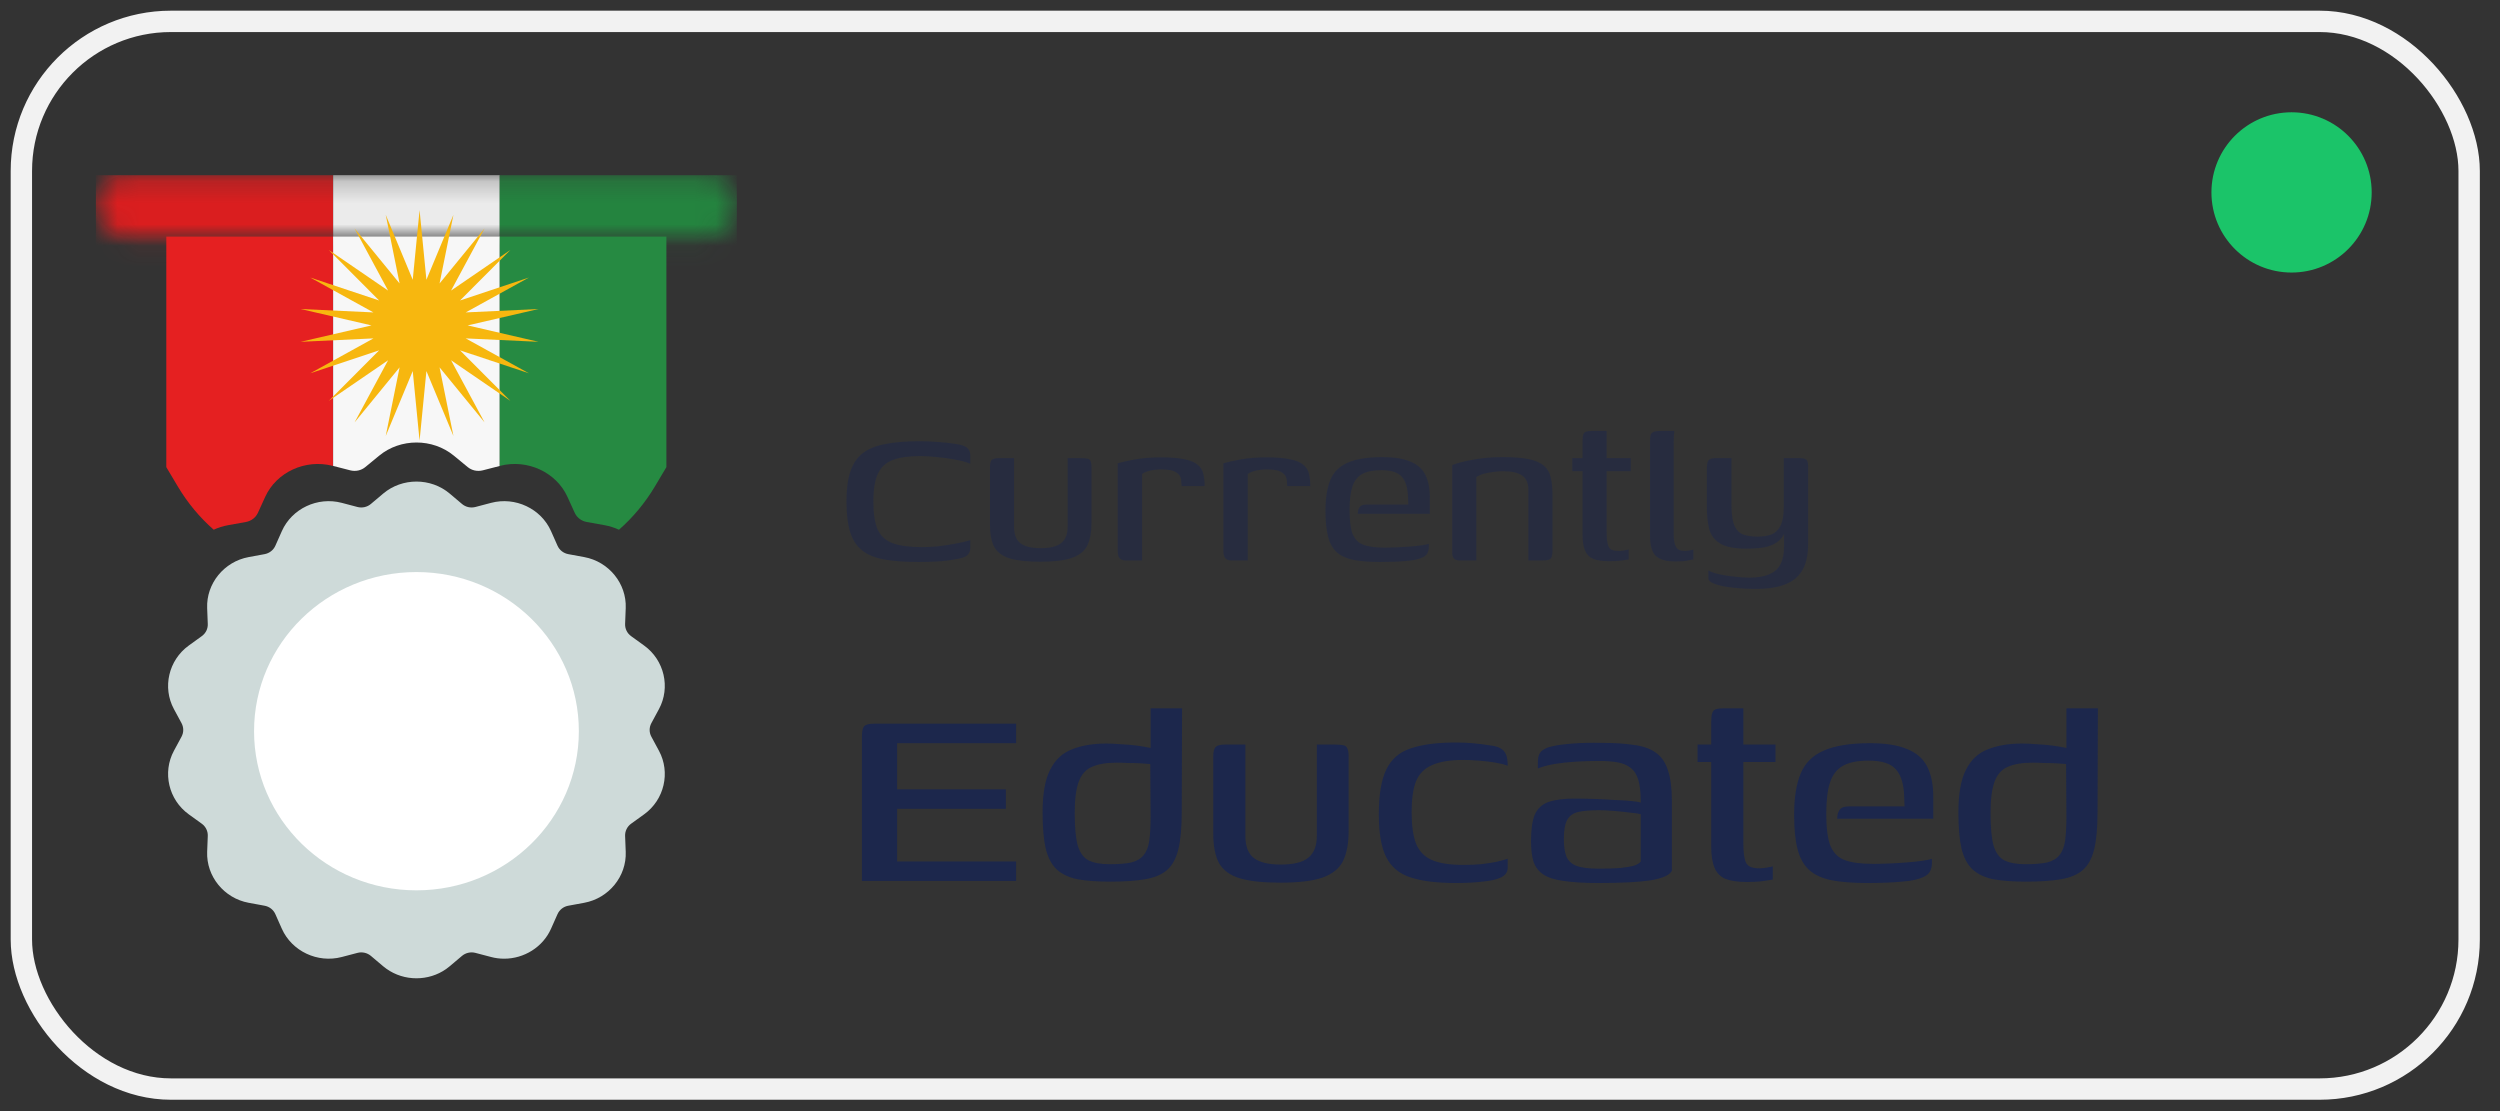 <svg width="117" height="52" viewBox="0 0 117 52" fill="none" xmlns="http://www.w3.org/2000/svg">
<rect x="0" y="0" width="117" height="52" fill="#333333" stroke="none"/>
<rect x="1" y="1" width="114.556" height="49.968" rx="7" stroke="#F2F2F2"/>
<mask id="mask0_3420_17465" style="mask-type:alpha" maskUnits="userSpaceOnUse" x="4" y="8" width="31" height="4">
<rect x="4.488" y="8.198" width="30" height="2.877" rx="1.438" fill="#F3B811"/>
</mask>
<g mask="url(#mask0_3420_17465)">
<path d="M4.488 8.198H15.588V18.987V24.022H13.389C10.451 24.022 7.662 22.73 5.762 20.489L4.488 18.987V8.198Z" fill="#E52021"/>
<rect x="15.592" y="8.198" width="7.8" height="15.823" fill="#F7F7F7"/>
<path d="M23.383 8.198H34.483V18.987L33.209 20.489C31.309 22.73 28.52 24.022 25.582 24.022H23.383V18.987V8.198Z" fill="#268A42"/>
<rect x="4.488" y="8.198" width="30" height="2.877" rx="1.438" fill="black" fill-opacity="0.05"/>
</g>
<path fill-rule="evenodd" clip-rule="evenodd" d="M15.583 11.074H7.783V21.863L8.326 22.774C8.782 23.541 9.35 24.218 10.001 24.791C10.209 24.694 10.432 24.623 10.666 24.58L11.506 24.429C11.63 24.407 11.746 24.356 11.845 24.281C11.943 24.206 12.021 24.109 12.071 23.998L12.413 23.249C12.938 22.097 14.291 21.474 15.56 21.8L15.583 21.805V11.074Z" fill="#E52021"/>
<path fill-rule="evenodd" clip-rule="evenodd" d="M23.39 11.074H15.59V21.805L16.394 22.012C16.515 22.043 16.643 22.045 16.766 22.019C16.889 21.992 17.003 21.937 17.098 21.858L17.746 21.325C18.742 20.504 20.244 20.504 21.24 21.325L21.887 21.858C21.982 21.937 22.096 21.992 22.219 22.019C22.342 22.045 22.47 22.043 22.592 22.012L23.39 21.807V11.074Z" fill="#F7F7F7"/>
<path fill-rule="evenodd" clip-rule="evenodd" d="M31.187 11.074H23.387V21.805L23.407 21.8C24.676 21.474 26.03 22.097 26.555 23.249L26.896 23.998C26.946 24.109 27.024 24.206 27.122 24.281C27.221 24.356 27.337 24.407 27.461 24.429L28.301 24.58C28.536 24.623 28.759 24.695 28.968 24.792C29.619 24.219 30.187 23.541 30.644 22.774L31.187 21.863V11.074Z" fill="#268A42"/>
<path d="M19.636 9.835L19.956 13.094L21.221 10.053L20.571 13.267L22.677 10.691L21.11 13.599L23.887 11.697L21.529 14.063L24.753 12.989L21.795 14.621L25.204 14.462L21.886 15.229L25.204 15.997L21.795 15.837L24.753 17.47L21.529 16.396L23.887 18.762L21.11 16.86L22.677 19.767L20.571 17.192L21.221 20.405L19.956 17.365L19.636 20.624L19.316 17.365L18.052 20.405L18.701 17.192L16.595 19.767L18.163 16.86L15.385 18.762L17.743 16.396L14.52 17.47L17.477 15.837L14.069 15.997L17.386 15.229L14.069 14.462L17.477 14.621L14.52 12.989L17.743 14.063L15.385 11.697L18.163 13.599L16.595 10.691L18.701 13.267L18.052 10.053L19.316 13.094L19.636 9.835Z" fill="#F7B70F"/>
<path fill-rule="evenodd" clip-rule="evenodd" d="M30.483 34.476C30.431 34.379 30.403 34.271 30.403 34.161C30.403 34.051 30.431 33.943 30.483 33.845L30.839 33.186C31.387 32.172 31.09 30.894 30.147 30.213L29.534 29.77C29.444 29.705 29.371 29.619 29.323 29.52C29.274 29.421 29.251 29.312 29.255 29.202L29.284 28.456C29.328 27.31 28.494 26.285 27.344 26.072L26.596 25.934C26.485 25.913 26.382 25.867 26.294 25.798C26.206 25.73 26.137 25.641 26.092 25.54L25.788 24.856C25.321 23.804 24.116 23.235 22.985 23.533L22.25 23.727C22.141 23.755 22.027 23.757 21.918 23.733C21.809 23.709 21.707 23.658 21.622 23.586L21.046 23.099C20.159 22.35 18.821 22.35 17.934 23.099L17.357 23.586C17.272 23.658 17.17 23.708 17.061 23.733C16.952 23.757 16.838 23.755 16.729 23.727L15.994 23.533C14.863 23.235 13.658 23.804 13.191 24.856L12.887 25.54C12.842 25.641 12.773 25.73 12.685 25.798C12.597 25.867 12.494 25.913 12.383 25.934L11.635 26.072C10.485 26.285 9.651 27.31 9.695 28.456L9.724 29.202C9.728 29.312 9.705 29.421 9.657 29.52C9.608 29.619 9.535 29.705 9.445 29.77L8.832 30.213C7.89 30.894 7.592 32.172 8.14 33.186L8.496 33.845C8.548 33.943 8.576 34.051 8.576 34.161C8.576 34.271 8.548 34.379 8.496 34.476L8.14 35.136C7.592 36.15 7.89 37.428 8.832 38.109L9.445 38.551C9.535 38.617 9.608 38.703 9.656 38.802C9.705 38.901 9.728 39.01 9.724 39.12L9.695 39.865C9.651 41.012 10.485 42.037 11.635 42.25L12.027 42.322L12.028 42.322L12.383 42.388C12.493 42.408 12.597 42.455 12.685 42.523C12.773 42.592 12.842 42.681 12.886 42.781L13.19 43.465C13.658 44.517 14.863 45.086 15.994 44.788L16.729 44.595C16.838 44.566 16.951 44.564 17.061 44.589C17.17 44.613 17.272 44.664 17.357 44.735L17.933 45.222C17.981 45.263 18.031 45.301 18.082 45.337L18.082 45.337L18.082 45.337C18.498 45.635 18.994 45.784 19.489 45.784C19.978 45.784 20.466 45.64 20.878 45.351L20.878 45.351C20.936 45.311 20.992 45.268 21.045 45.222L21.622 44.735C21.707 44.664 21.809 44.613 21.918 44.589C22.027 44.564 22.141 44.566 22.25 44.595L22.985 44.788C23.187 44.842 23.392 44.867 23.594 44.867C24.523 44.867 25.404 44.329 25.788 43.465L26.092 42.781C26.137 42.681 26.206 42.592 26.294 42.523C26.382 42.455 26.485 42.408 26.596 42.388L26.927 42.327L26.927 42.327L26.927 42.327L27.344 42.25C28.494 42.037 29.328 41.012 29.284 39.865L29.255 39.12C29.251 39.01 29.274 38.901 29.323 38.802C29.371 38.703 29.444 38.617 29.534 38.551L30.147 38.109C31.09 37.428 31.387 36.15 30.839 35.136L30.483 34.476Z" fill="#CEDAD9"/>
<ellipse cx="19.49" cy="34.22" rx="7.6" ry="7.448" fill="white"/>
<circle cx="107.245" cy="9.005" r="3.25" fill="#828282"/>
<circle cx="107.245" cy="9.005" r="3.25" fill="white"/>
<circle cx="107.245" cy="9.005" r="3.25" fill="#1BC469"/>
<circle cx="107.245" cy="9.005" r="3.25" stroke="#1BC469"/>
<path opacity="0.5" d="M39.614 23.469C39.614 22.901 39.674 22.437 39.794 22.077C39.914 21.709 40.106 21.421 40.37 21.213C40.642 21.005 40.994 20.861 41.426 20.781C41.866 20.693 42.402 20.649 43.034 20.649C43.338 20.649 43.626 20.661 43.898 20.685C44.178 20.701 44.466 20.733 44.762 20.781C45.026 20.821 45.198 20.885 45.278 20.973C45.366 21.053 45.41 21.165 45.41 21.309V21.705C45.226 21.625 44.994 21.561 44.714 21.513C44.434 21.457 44.146 21.417 43.85 21.393C43.562 21.361 43.302 21.345 43.07 21.345C42.542 21.345 42.114 21.405 41.786 21.525C41.466 21.645 41.234 21.857 41.09 22.161C40.946 22.465 40.874 22.901 40.874 23.469C40.874 24.037 40.942 24.477 41.078 24.789C41.222 25.093 41.458 25.305 41.786 25.425C42.122 25.545 42.578 25.605 43.154 25.605C43.378 25.605 43.622 25.593 43.886 25.569C44.15 25.537 44.414 25.497 44.678 25.449C44.942 25.401 45.186 25.345 45.41 25.281V25.653C45.41 25.781 45.366 25.889 45.278 25.977C45.198 26.065 45.018 26.129 44.738 26.169C44.45 26.225 44.162 26.261 43.874 26.277C43.586 26.293 43.294 26.301 42.998 26.301C42.35 26.301 41.806 26.261 41.366 26.181C40.934 26.101 40.59 25.957 40.334 25.749C40.078 25.541 39.894 25.253 39.782 24.885C39.67 24.517 39.614 24.045 39.614 23.469ZM47.458 21.441V24.645C47.458 25.013 47.558 25.273 47.758 25.425C47.958 25.577 48.27 25.653 48.694 25.653C49.15 25.653 49.474 25.573 49.666 25.413C49.866 25.253 49.966 24.997 49.966 24.645V21.441C49.974 21.441 50.006 21.441 50.062 21.441C50.126 21.441 50.194 21.441 50.266 21.441C50.338 21.441 50.406 21.441 50.47 21.441C50.534 21.441 50.574 21.441 50.59 21.441C50.718 21.441 50.818 21.449 50.89 21.465C50.962 21.473 51.01 21.509 51.034 21.573C51.066 21.629 51.082 21.725 51.082 21.861V24.477C51.082 24.901 51.018 25.249 50.89 25.521C50.762 25.785 50.522 25.981 50.17 26.109C49.826 26.229 49.33 26.289 48.682 26.289C48.074 26.289 47.598 26.237 47.254 26.133C46.918 26.029 46.678 25.853 46.534 25.605C46.398 25.349 46.33 25.001 46.33 24.561V21.861C46.33 21.693 46.358 21.581 46.414 21.525C46.47 21.469 46.582 21.441 46.75 21.441C46.87 21.441 46.986 21.441 47.098 21.441C47.218 21.441 47.338 21.441 47.458 21.441ZM53.449 26.229H52.681C52.561 26.229 52.469 26.197 52.405 26.133C52.341 26.069 52.309 25.949 52.309 25.773V21.681C52.501 21.625 52.769 21.565 53.113 21.501C53.457 21.437 53.869 21.405 54.349 21.405C54.821 21.405 55.193 21.437 55.465 21.501C55.737 21.557 55.937 21.645 56.065 21.765C56.201 21.877 56.285 22.017 56.317 22.185C56.357 22.345 56.377 22.533 56.377 22.749H55.297L55.285 22.581C55.285 22.389 55.233 22.253 55.129 22.173C55.033 22.085 54.917 22.029 54.781 22.005C54.645 21.981 54.509 21.969 54.373 21.969C54.165 21.969 53.977 21.989 53.809 22.029C53.649 22.069 53.529 22.121 53.449 22.185V26.229ZM58.394 26.229H57.626C57.506 26.229 57.414 26.197 57.35 26.133C57.286 26.069 57.254 25.949 57.254 25.773V21.681C57.446 21.625 57.714 21.565 58.058 21.501C58.402 21.437 58.814 21.405 59.294 21.405C59.766 21.405 60.138 21.437 60.41 21.501C60.682 21.557 60.882 21.645 61.01 21.765C61.146 21.877 61.23 22.017 61.262 22.185C61.302 22.345 61.322 22.533 61.322 22.749H60.242L60.23 22.581C60.23 22.389 60.178 22.253 60.074 22.173C59.978 22.085 59.862 22.029 59.726 22.005C59.59 21.981 59.454 21.969 59.318 21.969C59.11 21.969 58.922 21.989 58.754 22.029C58.594 22.069 58.474 22.121 58.394 22.185V26.229ZM64.588 26.301C64.1 26.301 63.688 26.269 63.352 26.205C63.024 26.141 62.76 26.021 62.56 25.845C62.368 25.669 62.232 25.425 62.152 25.113C62.072 24.801 62.032 24.397 62.032 23.901C62.032 23.309 62.108 22.829 62.26 22.461C62.412 22.093 62.68 21.825 63.064 21.657C63.456 21.481 64 21.393 64.696 21.393C65.24 21.393 65.672 21.461 65.992 21.597C66.32 21.725 66.556 21.929 66.7 22.209C66.844 22.489 66.916 22.845 66.916 23.277V24.045H63.544C63.544 23.917 63.572 23.813 63.628 23.733C63.684 23.653 63.788 23.613 63.94 23.613H65.908L65.896 23.301C65.888 22.853 65.792 22.525 65.608 22.317C65.432 22.109 65.112 22.005 64.648 22.005C64.264 22.005 63.964 22.065 63.748 22.185C63.532 22.305 63.38 22.501 63.292 22.773C63.204 23.037 63.16 23.405 63.16 23.877C63.16 24.365 63.208 24.737 63.304 24.993C63.408 25.241 63.576 25.409 63.808 25.497C64.048 25.585 64.38 25.629 64.804 25.629C64.956 25.629 65.132 25.625 65.332 25.617C65.54 25.609 65.748 25.597 65.956 25.581C66.172 25.565 66.364 25.545 66.532 25.521C66.7 25.497 66.812 25.473 66.868 25.449V25.617C66.868 25.705 66.848 25.793 66.808 25.881C66.768 25.969 66.684 26.041 66.556 26.097C66.388 26.177 66.14 26.229 65.812 26.253C65.492 26.285 65.084 26.301 64.588 26.301ZM68.301 26.229C68.077 26.229 67.965 26.117 67.965 25.893V21.765C68.205 21.669 68.529 21.585 68.937 21.513C69.345 21.433 69.809 21.393 70.329 21.393C70.841 21.393 71.249 21.425 71.553 21.489C71.865 21.553 72.101 21.657 72.261 21.801C72.421 21.937 72.525 22.117 72.573 22.341C72.629 22.565 72.657 22.841 72.657 23.169V25.773C72.657 25.885 72.645 25.977 72.621 26.049C72.605 26.121 72.561 26.169 72.489 26.193C72.425 26.217 72.325 26.229 72.189 26.229H71.529V22.929C71.529 22.617 71.433 22.393 71.241 22.257C71.049 22.121 70.745 22.053 70.329 22.053C70.201 22.053 70.057 22.065 69.897 22.089C69.737 22.105 69.585 22.133 69.441 22.173C69.297 22.213 69.181 22.265 69.093 22.329V26.229H68.301ZM75.323 26.265C75.003 26.265 74.751 26.229 74.567 26.157C74.391 26.085 74.263 25.957 74.183 25.773C74.103 25.589 74.063 25.341 74.063 25.029V22.053H73.583V21.441H74.063V20.649C74.063 20.505 74.075 20.401 74.099 20.337C74.123 20.265 74.163 20.221 74.219 20.205C74.283 20.181 74.375 20.169 74.495 20.169H75.191C75.191 20.185 75.191 20.221 75.191 20.277C75.191 20.325 75.191 20.397 75.191 20.493V21.441H76.319V22.053H75.191V24.921C75.191 25.233 75.223 25.457 75.287 25.593C75.351 25.721 75.503 25.785 75.743 25.785C75.823 25.785 75.911 25.777 76.007 25.761C76.111 25.745 76.183 25.729 76.223 25.713V26.181C76.175 26.189 76.071 26.205 75.911 26.229C75.751 26.253 75.555 26.265 75.323 26.265ZM78.411 26.277C77.987 26.277 77.683 26.193 77.499 26.025C77.315 25.849 77.223 25.541 77.223 25.101V20.649C77.223 20.521 77.231 20.425 77.247 20.361C77.271 20.289 77.315 20.241 77.379 20.217C77.443 20.185 77.539 20.169 77.667 20.169H78.363C78.363 20.185 78.355 20.249 78.339 20.361C78.331 20.473 78.327 20.605 78.327 20.757V24.957C78.327 25.253 78.363 25.465 78.435 25.593C78.507 25.721 78.643 25.785 78.843 25.785C78.907 25.785 78.983 25.777 79.071 25.761C79.167 25.745 79.227 25.733 79.251 25.725V26.181C79.203 26.189 79.119 26.205 78.999 26.229C78.879 26.261 78.683 26.277 78.411 26.277ZM82.196 27.561C81.804 27.561 81.436 27.541 81.092 27.501C80.756 27.469 80.48 27.413 80.264 27.333C80.056 27.261 79.952 27.169 79.952 27.057V26.697C80.08 26.769 80.252 26.829 80.468 26.877C80.692 26.925 80.924 26.961 81.164 26.985C81.412 27.017 81.648 27.033 81.872 27.033C82.256 27.033 82.564 26.981 82.796 26.877C83.036 26.781 83.212 26.625 83.324 26.409C83.436 26.193 83.492 25.917 83.492 25.581V24.993C83.42 25.153 83.304 25.285 83.144 25.389C82.992 25.493 82.8 25.569 82.568 25.617C82.336 25.657 82.056 25.677 81.728 25.677C81.176 25.677 80.768 25.597 80.504 25.437C80.24 25.277 80.068 25.049 79.988 24.753C79.916 24.457 79.88 24.113 79.88 23.721V21.957C79.88 21.837 79.888 21.741 79.904 21.669C79.92 21.589 79.956 21.533 80.012 21.501C80.068 21.461 80.16 21.441 80.288 21.441H81.032C81.032 21.649 81.032 21.841 81.032 22.017C81.032 22.193 81.032 22.365 81.032 22.533C81.032 22.693 81.032 22.865 81.032 23.049C81.032 23.225 81.032 23.417 81.032 23.625C81.032 24.081 81.084 24.417 81.188 24.633C81.292 24.841 81.436 24.973 81.62 25.029C81.804 25.085 82.016 25.113 82.256 25.113C82.496 25.113 82.708 25.081 82.892 25.017C83.076 24.945 83.22 24.809 83.324 24.609C83.428 24.409 83.48 24.109 83.48 23.709V21.441H84.212C84.356 21.441 84.46 21.461 84.524 21.501C84.588 21.541 84.62 21.657 84.62 21.849V25.485C84.62 26.205 84.428 26.729 84.044 27.057C83.66 27.393 83.044 27.561 82.196 27.561Z" fill="#1C274C"/>
<path d="M40.338 41.229V34.477C40.338 34.243 40.37 34.083 40.434 33.997C40.508 33.912 40.663 33.869 40.898 33.869H47.554V34.781H41.986V36.941H47.074V37.853H41.986V40.317H47.554V41.229H40.338ZM48.793 38.013C48.793 37.149 48.91 36.488 49.145 36.029C49.38 35.56 49.721 35.24 50.169 35.069C50.617 34.888 51.156 34.797 51.785 34.797C51.977 34.797 52.196 34.808 52.441 34.829C52.697 34.84 52.948 34.861 53.193 34.893C53.438 34.925 53.657 34.963 53.849 35.005C54.041 35.037 54.175 35.075 54.249 35.117L53.849 35.309V33.149H55.321L55.305 38.013C55.305 38.739 55.252 39.32 55.145 39.757C55.038 40.184 54.862 40.504 54.617 40.717C54.372 40.931 54.031 41.075 53.593 41.149C53.156 41.224 52.612 41.261 51.961 41.261C51.353 41.261 50.841 41.224 50.425 41.149C50.02 41.064 49.694 40.909 49.449 40.685C49.215 40.461 49.044 40.136 48.937 39.709C48.841 39.283 48.793 38.717 48.793 38.013ZM51.929 40.445C52.345 40.445 52.681 40.419 52.937 40.365C53.193 40.301 53.385 40.189 53.513 40.029C53.652 39.869 53.742 39.645 53.785 39.357C53.828 39.059 53.849 38.675 53.849 38.205L53.833 35.757C53.727 35.747 53.583 35.736 53.401 35.725C53.22 35.715 53.028 35.709 52.825 35.709C52.623 35.699 52.436 35.693 52.265 35.693C51.785 35.693 51.401 35.757 51.113 35.885C50.825 36.003 50.617 36.232 50.489 36.573C50.361 36.915 50.297 37.405 50.297 38.045C50.297 38.728 50.345 39.24 50.441 39.581C50.548 39.923 50.718 40.152 50.953 40.269C51.199 40.387 51.524 40.445 51.929 40.445ZM58.284 34.845V39.117C58.284 39.608 58.417 39.955 58.684 40.157C58.95 40.36 59.367 40.461 59.932 40.461C60.54 40.461 60.972 40.355 61.228 40.141C61.495 39.928 61.628 39.587 61.628 39.117V34.845C61.639 34.845 61.681 34.845 61.756 34.845C61.841 34.845 61.932 34.845 62.028 34.845C62.124 34.845 62.215 34.845 62.3 34.845C62.385 34.845 62.438 34.845 62.46 34.845C62.63 34.845 62.764 34.856 62.86 34.877C62.956 34.888 63.02 34.936 63.052 35.021C63.094 35.096 63.116 35.224 63.116 35.405V38.893C63.116 39.459 63.031 39.923 62.86 40.285C62.689 40.637 62.369 40.899 61.9 41.069C61.441 41.229 60.78 41.309 59.916 41.309C59.105 41.309 58.471 41.24 58.012 41.101C57.564 40.963 57.244 40.728 57.052 40.397C56.87 40.056 56.78 39.592 56.78 39.005V35.405C56.78 35.181 56.817 35.032 56.892 34.957C56.967 34.883 57.116 34.845 57.34 34.845C57.5 34.845 57.654 34.845 57.804 34.845C57.964 34.845 58.124 34.845 58.284 34.845ZM68.128 41.325C67.264 41.325 66.565 41.24 66.032 41.069C65.498 40.899 65.114 40.584 64.88 40.125C64.645 39.667 64.528 38.995 64.528 38.109C64.528 37.192 64.645 36.493 64.88 36.013C65.114 35.523 65.498 35.192 66.032 35.021C66.565 34.84 67.264 34.749 68.128 34.749C68.405 34.749 68.666 34.76 68.912 34.781C69.168 34.803 69.461 34.84 69.792 34.893C69.973 34.915 70.117 34.957 70.224 35.021C70.341 35.085 70.426 35.181 70.48 35.309C70.533 35.427 70.56 35.603 70.56 35.837C70.432 35.784 70.245 35.736 70 35.693C69.754 35.651 69.493 35.619 69.216 35.597C68.938 35.576 68.693 35.565 68.48 35.565C67.872 35.565 67.386 35.645 67.024 35.805C66.672 35.955 66.421 36.205 66.272 36.557C66.133 36.909 66.064 37.395 66.064 38.013C66.064 38.632 66.133 39.123 66.272 39.485C66.421 39.848 66.672 40.104 67.024 40.253C67.376 40.403 67.861 40.477 68.48 40.477C68.768 40.477 69.045 40.467 69.312 40.445C69.578 40.413 69.818 40.376 70.032 40.333C70.256 40.28 70.432 40.232 70.56 40.189V40.621C70.56 40.813 70.453 40.963 70.24 41.069C70.026 41.165 69.738 41.229 69.376 41.261C69.024 41.304 68.608 41.325 68.128 41.325ZM74.804 41.325C74.143 41.325 73.604 41.293 73.188 41.229C72.772 41.176 72.452 41.075 72.228 40.925C72.004 40.776 71.85 40.573 71.764 40.317C71.689 40.061 71.652 39.741 71.652 39.357C71.652 38.813 71.711 38.403 71.828 38.125C71.956 37.837 72.169 37.64 72.468 37.533C72.778 37.427 73.188 37.373 73.7 37.373C73.967 37.373 74.26 37.379 74.58 37.389C74.911 37.4 75.225 37.416 75.524 37.437C75.834 37.448 76.1 37.464 76.324 37.485C76.559 37.507 76.713 37.533 76.788 37.565C76.788 37.117 76.751 36.765 76.676 36.509C76.602 36.253 76.479 36.061 76.308 35.933C76.148 35.805 75.945 35.72 75.7 35.677C75.455 35.635 75.167 35.613 74.836 35.613C74.474 35.613 74.111 35.624 73.748 35.645C73.396 35.667 73.06 35.704 72.74 35.757C72.431 35.811 72.175 35.88 71.972 35.965V35.661C71.972 35.416 72.036 35.24 72.164 35.133C72.303 35.027 72.468 34.957 72.66 34.925C72.874 34.872 73.188 34.829 73.604 34.797C74.02 34.765 74.463 34.755 74.932 34.765C75.529 34.765 76.036 34.797 76.452 34.861C76.879 34.915 77.22 35.032 77.476 35.213C77.743 35.395 77.935 35.667 78.052 36.029C78.18 36.392 78.244 36.877 78.244 37.485V40.749C78.148 40.952 77.823 41.101 77.268 41.197C76.713 41.283 75.892 41.325 74.804 41.325ZM74.804 40.653C75.231 40.653 75.578 40.643 75.844 40.621C76.121 40.589 76.335 40.552 76.484 40.509C76.633 40.456 76.735 40.392 76.788 40.317V38.109C76.692 38.077 76.522 38.051 76.276 38.029C76.031 37.997 75.775 37.971 75.508 37.949C75.242 37.928 75.017 37.917 74.836 37.917C74.442 37.917 74.121 37.944 73.876 37.997C73.631 38.051 73.455 38.173 73.348 38.365C73.242 38.557 73.188 38.856 73.188 39.261C73.188 39.592 73.225 39.859 73.3 40.061C73.375 40.264 73.524 40.413 73.748 40.509C73.983 40.605 74.335 40.653 74.804 40.653ZM81.765 41.277C81.338 41.277 81.002 41.229 80.757 41.133C80.522 41.037 80.351 40.867 80.245 40.621C80.138 40.376 80.085 40.045 80.085 39.629V35.661H79.445V34.845H80.085V33.789C80.085 33.597 80.101 33.459 80.133 33.373C80.165 33.277 80.218 33.219 80.293 33.197C80.378 33.165 80.501 33.149 80.661 33.149H81.589C81.589 33.171 81.589 33.219 81.589 33.293C81.589 33.357 81.589 33.453 81.589 33.581V34.845H83.093V35.661H81.589V39.485C81.589 39.901 81.631 40.2 81.717 40.381C81.802 40.552 82.005 40.637 82.325 40.637C82.431 40.637 82.549 40.627 82.677 40.605C82.815 40.584 82.911 40.563 82.965 40.541V41.165C82.901 41.176 82.762 41.197 82.549 41.229C82.335 41.261 82.074 41.277 81.765 41.277ZM87.373 41.325C86.722 41.325 86.173 41.283 85.725 41.197C85.288 41.112 84.936 40.952 84.669 40.717C84.413 40.483 84.232 40.157 84.125 39.741C84.018 39.325 83.965 38.787 83.965 38.125C83.965 37.336 84.066 36.696 84.269 36.205C84.472 35.715 84.829 35.357 85.341 35.133C85.864 34.899 86.589 34.781 87.517 34.781C88.242 34.781 88.818 34.872 89.245 35.053C89.682 35.224 89.997 35.496 90.189 35.869C90.381 36.243 90.477 36.717 90.477 37.293V38.317H85.981C85.981 38.147 86.018 38.008 86.093 37.901C86.168 37.795 86.306 37.741 86.509 37.741H89.133L89.117 37.325C89.106 36.728 88.978 36.291 88.733 36.013C88.498 35.736 88.072 35.597 87.453 35.597C86.941 35.597 86.541 35.677 86.253 35.837C85.965 35.997 85.762 36.259 85.645 36.621C85.528 36.973 85.469 37.464 85.469 38.093C85.469 38.744 85.533 39.24 85.661 39.581C85.8 39.912 86.024 40.136 86.333 40.253C86.653 40.371 87.096 40.429 87.661 40.429C87.864 40.429 88.098 40.424 88.365 40.413C88.642 40.403 88.92 40.387 89.197 40.365C89.485 40.344 89.741 40.317 89.965 40.285C90.189 40.253 90.338 40.221 90.413 40.189V40.413C90.413 40.531 90.386 40.648 90.333 40.765C90.28 40.883 90.168 40.979 89.997 41.053C89.773 41.16 89.442 41.229 89.005 41.261C88.578 41.304 88.034 41.325 87.373 41.325ZM91.653 38.013C91.653 37.149 91.77 36.488 92.005 36.029C92.239 35.56 92.581 35.24 93.029 35.069C93.477 34.888 94.015 34.797 94.645 34.797C94.837 34.797 95.055 34.808 95.301 34.829C95.557 34.84 95.807 34.861 96.053 34.893C96.298 34.925 96.517 34.963 96.709 35.005C96.901 35.037 97.034 35.075 97.109 35.117L96.709 35.309V33.149H98.181L98.165 38.013C98.165 38.739 98.111 39.32 98.005 39.757C97.898 40.184 97.722 40.504 97.477 40.717C97.231 40.931 96.89 41.075 96.453 41.149C96.015 41.224 95.471 41.261 94.821 41.261C94.213 41.261 93.701 41.224 93.285 41.149C92.879 41.064 92.554 40.909 92.309 40.685C92.074 40.461 91.903 40.136 91.797 39.709C91.701 39.283 91.653 38.717 91.653 38.013ZM94.789 40.445C95.205 40.445 95.541 40.419 95.797 40.365C96.053 40.301 96.245 40.189 96.373 40.029C96.511 39.869 96.602 39.645 96.645 39.357C96.687 39.059 96.709 38.675 96.709 38.205L96.693 35.757C96.586 35.747 96.442 35.736 96.261 35.725C96.079 35.715 95.887 35.709 95.685 35.709C95.482 35.699 95.295 35.693 95.125 35.693C94.645 35.693 94.261 35.757 93.973 35.885C93.685 36.003 93.477 36.232 93.349 36.573C93.221 36.915 93.157 37.405 93.157 38.045C93.157 38.728 93.205 39.24 93.301 39.581C93.407 39.923 93.578 40.152 93.813 40.269C94.058 40.387 94.383 40.445 94.789 40.445Z" fill="#1C274C"/>
</svg>
